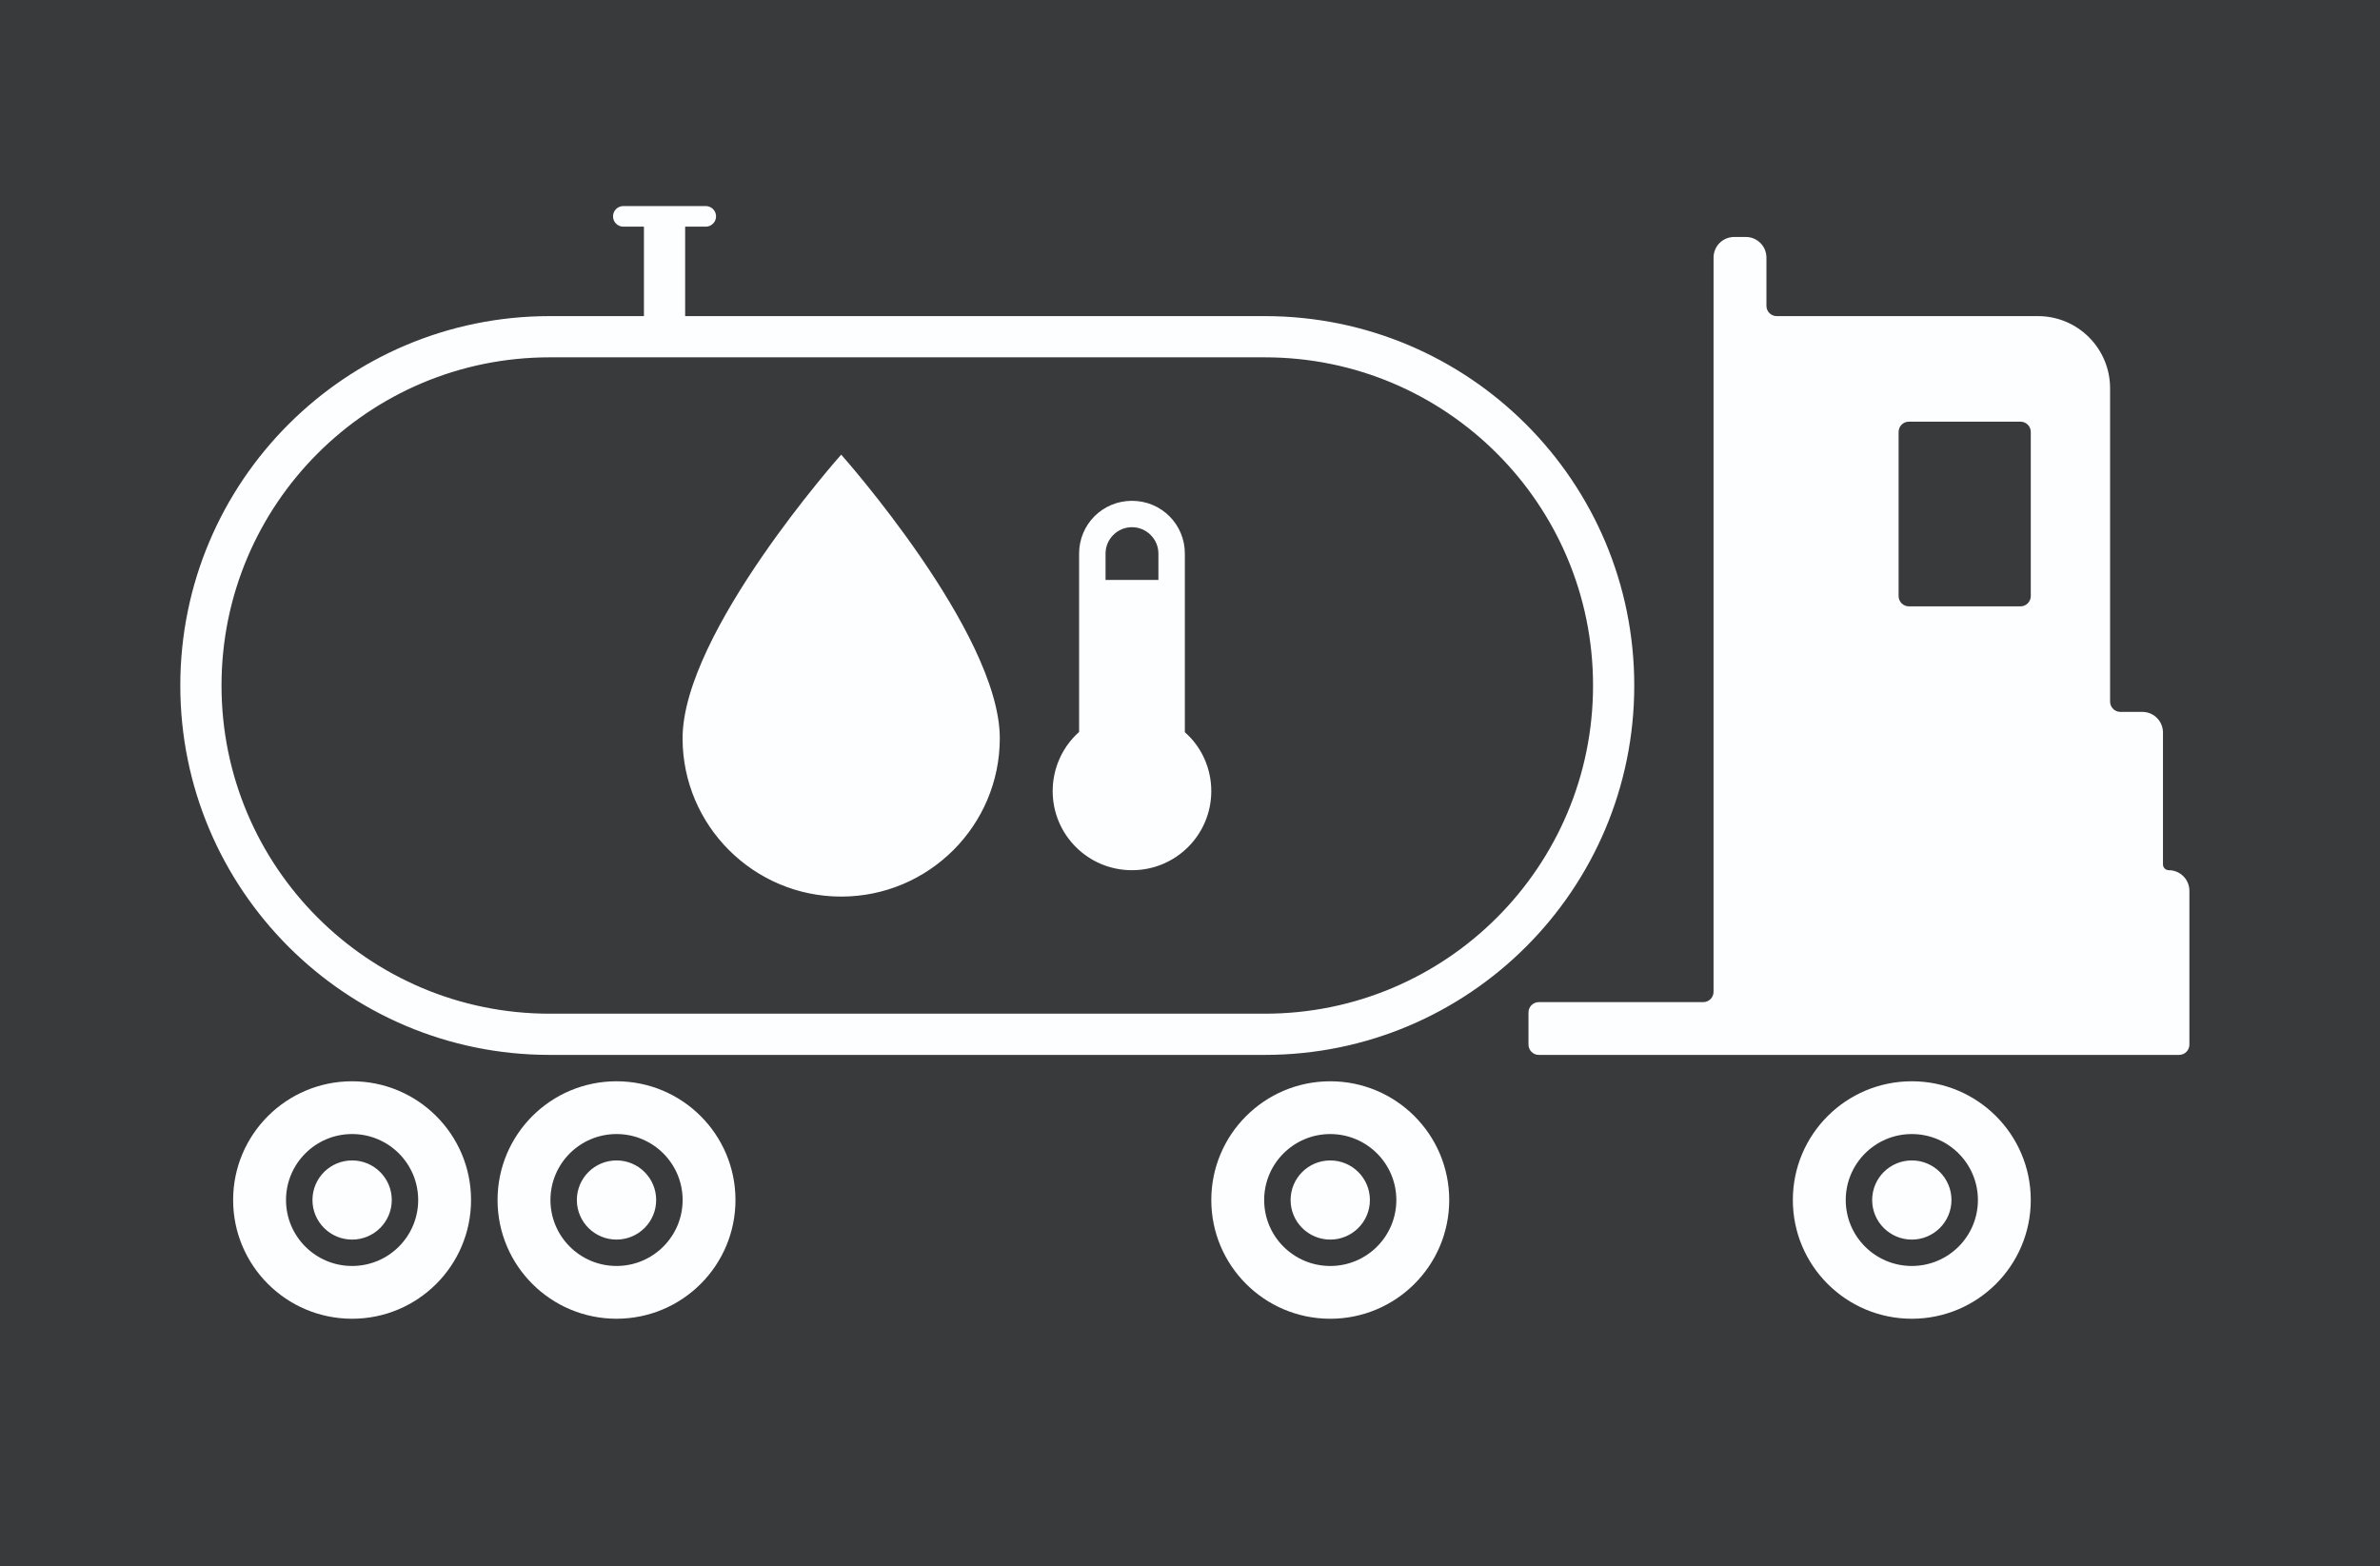 <svg width="231" height="152" viewBox="0 0 231 152" fill="none" xmlns="http://www.w3.org/2000/svg">
<rect width="231" height="152" fill="#383A3C"/>
<path fill-rule="evenodd" clip-rule="evenodd" d="M60.5 22C59.948 22 59.5 21.552 59.5 21C59.5 20.448 59.948 20 60.5 20H68.5C69.052 20 69.5 20.448 69.5 21C69.5 21.552 69.052 22 68.5 22H66.5V30.683H122.766C142.567 30.683 158.619 46.735 158.619 66.537C158.619 86.338 142.567 102.39 122.766 102.39H53.353C33.552 102.39 17.5 86.338 17.5 66.537C17.5 46.735 33.552 30.683 53.353 30.683H62.5V22H60.5ZM166.316 25C166.316 23.895 167.211 23 168.316 23H169.447C170.552 23 171.447 23.895 171.447 25V29.683C171.447 30.236 171.895 30.683 172.447 30.683H197.802C201.668 30.683 204.802 33.818 204.802 37.684V68.097C204.802 68.649 205.25 69.097 205.802 69.097H207.935C209.039 69.097 209.935 69.992 209.935 71.097V83.897C209.935 84.21 210.188 84.463 210.5 84.463C211.605 84.463 212.5 85.358 212.5 86.463V101.39C212.5 101.942 212.053 102.39 211.5 102.39H204.803L204.803 102.389L204.803 102.389H204.802L204.802 102.389L204.802 102.39C204.802 102.39 204.802 102.39 204.801 102.39H166.315L166.315 102.39L166.315 102.39H149.354C148.801 102.39 148.354 101.942 148.354 101.39V98.268C148.354 97.716 148.801 97.268 149.354 97.268H165.315C165.867 97.268 166.315 96.82 166.315 96.268V30.684L166.315 30.684L166.315 30.683C166.316 30.683 166.316 30.683 166.316 30.683V25ZM185.276 40.927C184.723 40.927 184.276 41.375 184.276 41.927V57.854C184.276 58.406 184.723 58.854 185.276 58.854H196.105C196.657 58.854 197.105 58.406 197.105 57.854V41.927C197.105 41.375 196.657 40.927 196.105 40.927H185.276ZM53.353 34.683H122.766C140.358 34.683 154.619 48.944 154.619 66.537C154.619 84.129 140.358 98.39 122.766 98.39H53.353C35.761 98.39 21.5 84.129 21.5 66.537C21.5 48.944 35.761 34.683 53.353 34.683ZM34.173 127.999C40.55 127.999 45.719 122.839 45.719 116.475C45.719 110.11 40.55 104.95 34.173 104.95C27.796 104.95 22.627 110.11 22.627 116.475C22.627 122.839 27.796 127.999 34.173 127.999ZM34.174 122.877C37.717 122.877 40.589 120.011 40.589 116.475C40.589 112.939 37.717 110.072 34.174 110.072C30.632 110.072 27.76 112.939 27.76 116.475C27.76 120.011 30.632 122.877 34.174 122.877ZM38.025 116.474C38.025 118.596 36.301 120.316 34.176 120.316C32.05 120.316 30.327 118.596 30.327 116.474C30.327 114.353 32.05 112.633 34.176 112.633C36.301 112.633 38.025 114.353 38.025 116.474ZM71.384 116.474C71.384 122.839 66.215 127.998 59.838 127.998C53.461 127.998 48.292 122.839 48.292 116.474C48.292 110.109 53.461 104.95 59.838 104.95C66.215 104.95 71.384 110.109 71.384 116.474ZM66.255 116.474C66.255 120.01 63.383 122.876 59.84 122.876C56.298 122.876 53.426 120.01 53.426 116.474C53.426 112.938 56.298 110.072 59.84 110.072C63.383 110.072 66.255 112.938 66.255 116.474ZM59.838 120.315C61.964 120.315 63.687 118.596 63.687 116.474C63.687 114.352 61.964 112.633 59.838 112.633C57.712 112.633 55.989 114.352 55.989 116.474C55.989 118.596 57.712 120.315 59.838 120.315ZM129.113 128C135.49 128 140.66 122.84 140.66 116.476C140.66 110.111 135.49 104.951 129.113 104.951C122.737 104.951 117.567 110.111 117.567 116.476C117.567 122.84 122.737 128 129.113 128ZM129.113 122.878C132.655 122.878 135.527 120.011 135.527 116.476C135.527 112.94 132.655 110.073 129.113 110.073C125.57 110.073 122.698 112.94 122.698 116.476C122.698 120.011 125.57 122.878 129.113 122.878ZM132.961 116.475C132.961 118.597 131.238 120.316 129.112 120.316C126.987 120.316 125.264 118.597 125.264 116.475C125.264 114.353 126.987 112.634 129.112 112.634C131.238 112.634 132.961 114.353 132.961 116.475ZM197.104 116.475C197.104 122.839 191.935 127.999 185.558 127.999C179.181 127.999 174.012 122.839 174.012 116.475C174.012 110.11 179.181 104.95 185.558 104.95C191.935 104.95 197.104 110.11 197.104 116.475ZM191.974 116.475C191.974 120.011 189.102 122.877 185.559 122.877C182.016 122.877 179.145 120.011 179.145 116.475C179.145 112.939 182.016 110.073 185.559 110.073C189.102 110.073 191.974 112.939 191.974 116.475ZM185.559 120.316C187.684 120.316 189.407 118.596 189.407 116.474C189.407 114.353 187.684 112.633 185.559 112.633C183.433 112.633 181.71 114.353 181.71 116.474C181.71 118.596 183.433 120.316 185.559 120.316ZM109.868 48.61C107.02 48.61 104.737 50.889 104.737 53.731V71.044C103.095 72.503 102.171 74.603 102.171 76.78C102.171 81.031 105.609 84.463 109.868 84.463C114.128 84.463 117.566 81.031 117.566 76.78C117.566 74.603 116.642 72.503 115 71.069V53.731C115 50.889 112.716 48.61 109.868 48.61ZM109.868 51.17C111.28 51.17 112.434 52.323 112.434 53.731V56.292H107.303V53.731C107.303 52.323 108.457 51.17 109.868 51.17ZM81.645 87.024C73.152 87.024 66.25 80.135 66.25 71.658C66.25 61.414 81.645 44.128 81.645 44.128C81.645 44.128 97.039 61.414 97.039 71.658C97.039 80.135 90.137 87.024 81.645 87.024Z" fill="#FCFEFF"/>
</svg>
